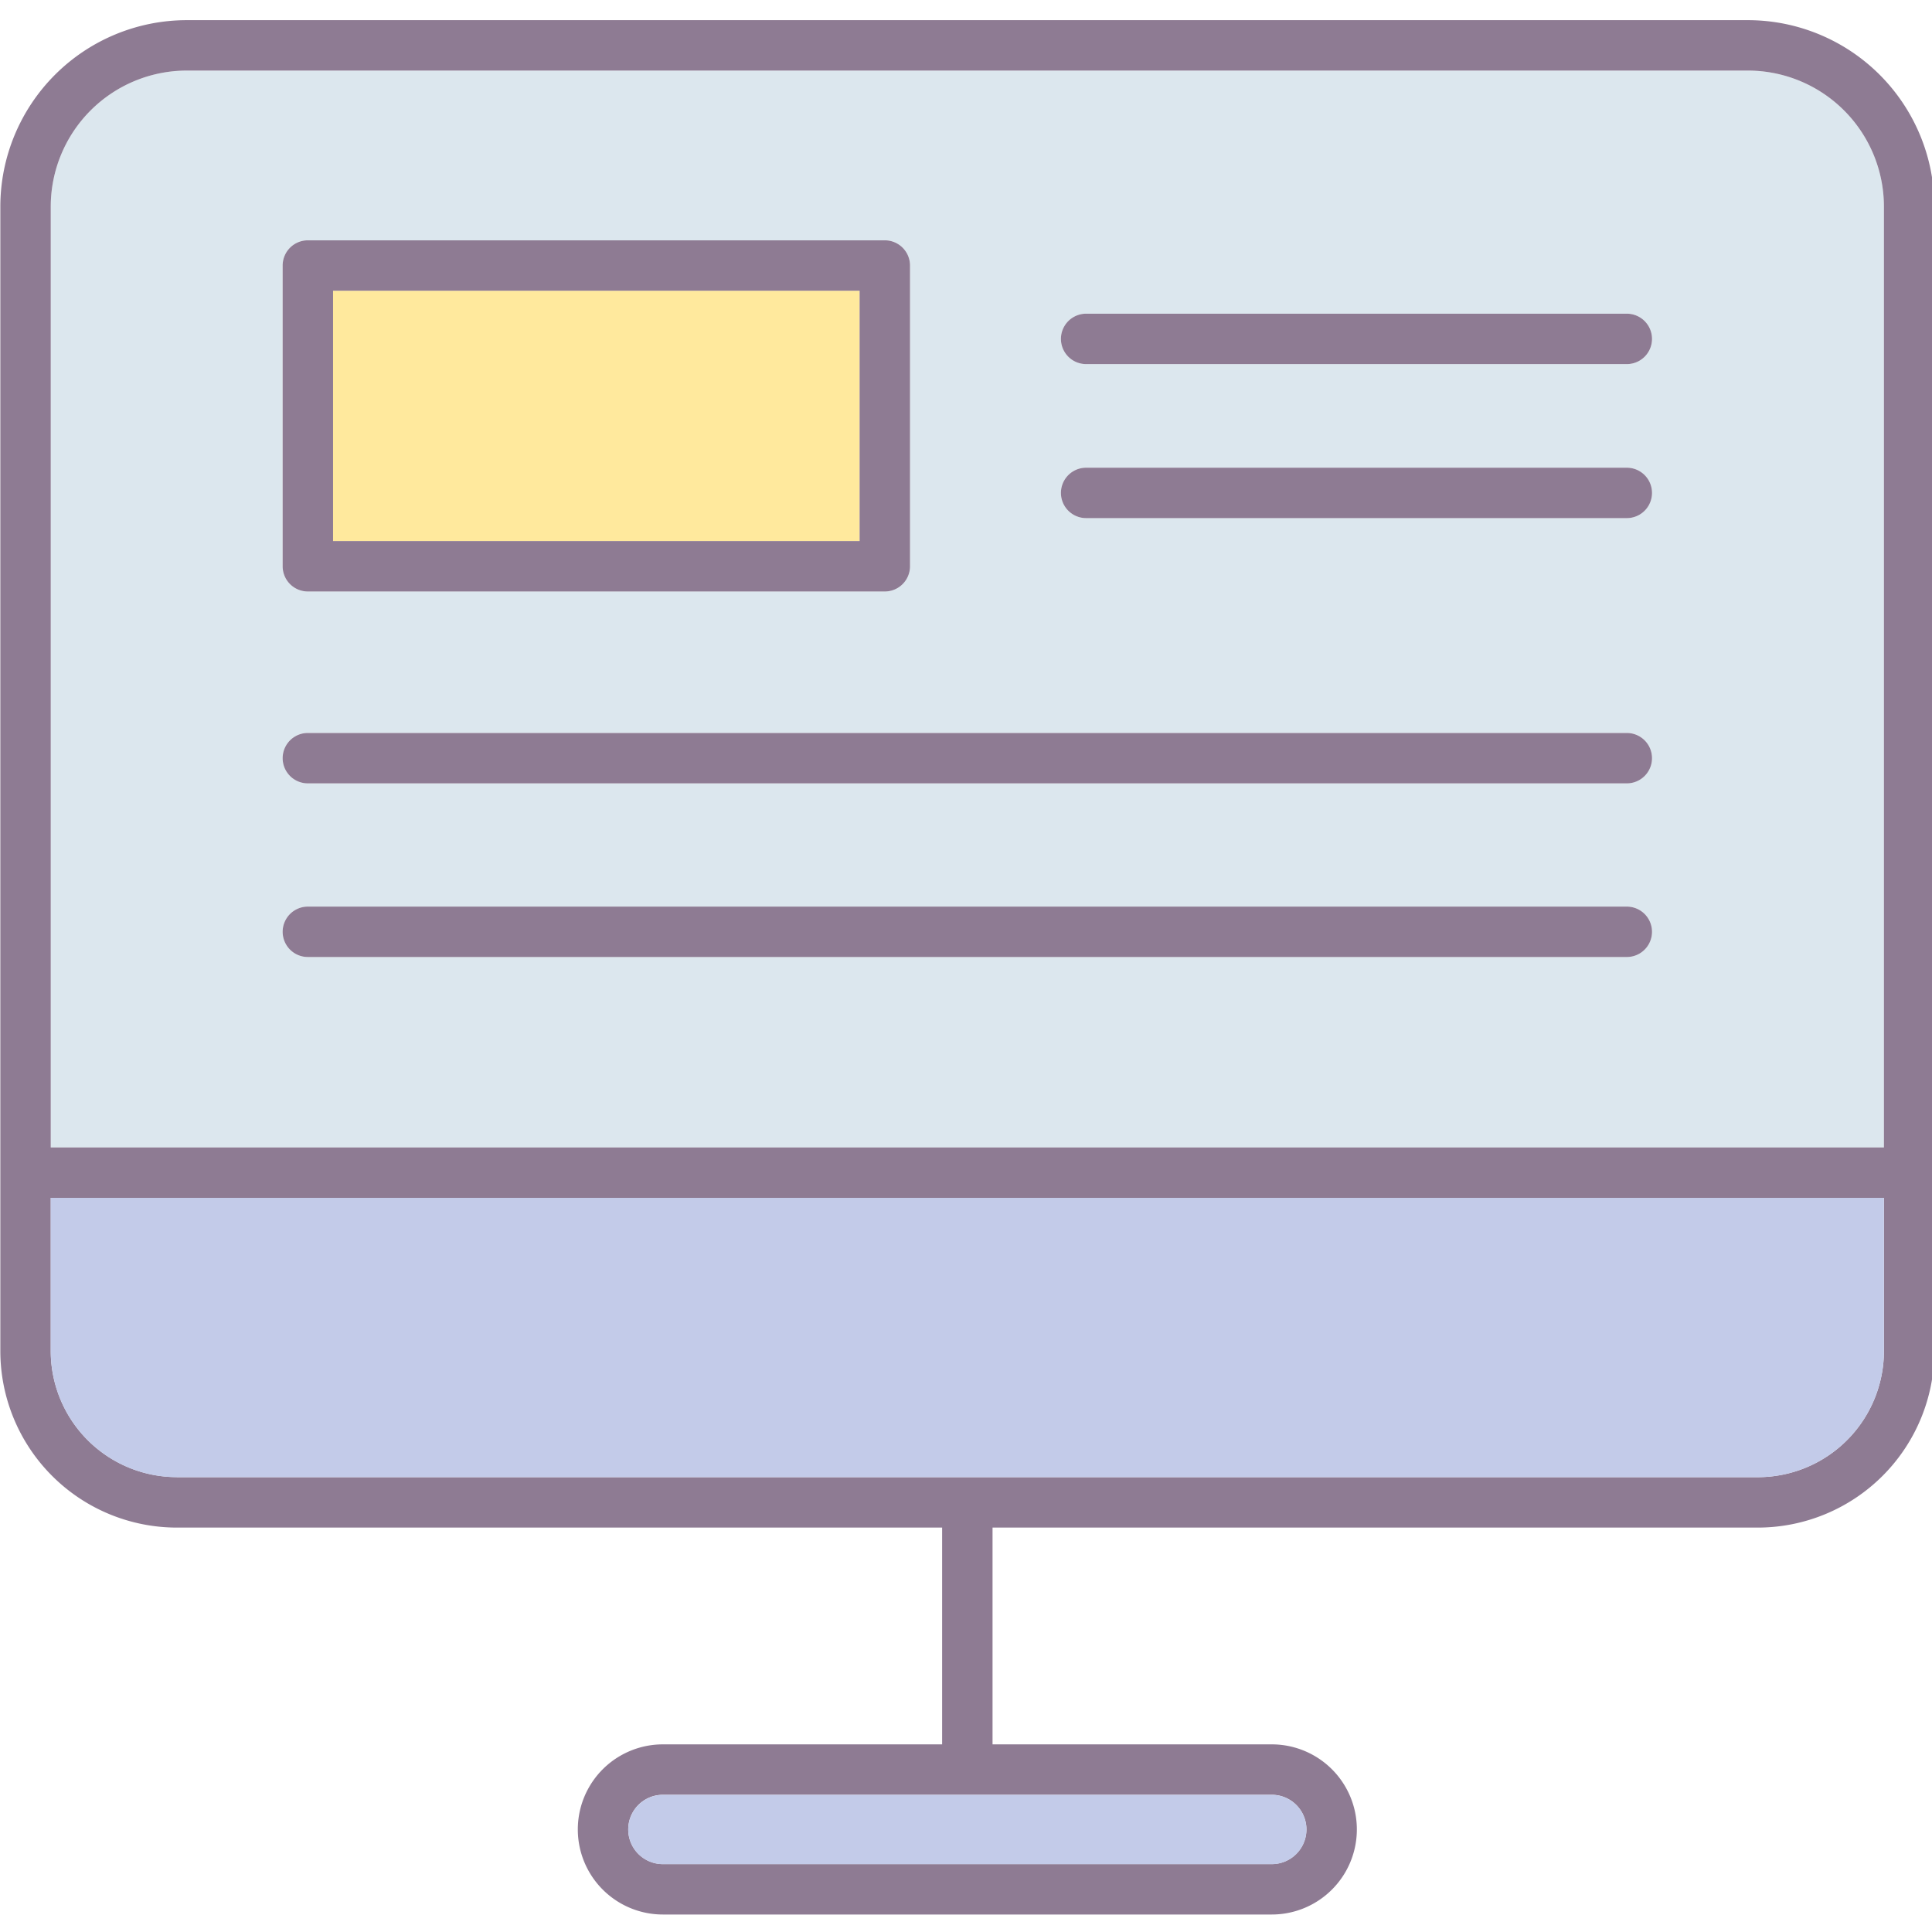 <svg height="128" viewBox="0 0 256 256" xmlns="http://www.w3.org/2000/svg" width="128" style="font-size: 128px;">
    <defs>
        <style>.cls-1{fill:#dce7ee;}.cls-2{fill:#8e7b93;}.cls-3{fill:#c3cbe9;}.cls-4{fill:#ffe99d;}</style>
    </defs>
    <title>网络数据</title>
    <g transform="matrix(0.334,0,0,0.334,-42.831,-42.826)">
        <g data-name="图层 14" id="图层_14">
            <path class="cls-1" d="M148.37,583.44H875.63V210.12a54,54,0,0,0-53.89-53.9H202.26a54,54,0,0,0-53.89,53.9ZM559.13,252.67h214.5a10,10,0,0,1,0,20H559.13a10,10,0,1,1,0-20Zm0,61.1h214.5a10,10,0,1,1,0,20H559.13a10,10,0,0,1,0-20ZM240.37,233.56a10,10,0,0,1,10-10H479.26a10,10,0,0,1,10,10V352.88a10,10,0,0,1-10,10H250.37a10,10,0,0,1-10-10Zm10,185.4H773.63a10,10,0,0,1,0,20H250.37a10,10,0,1,1,0-20Zm0,68.93H773.63a10,10,0,0,1,0,20H250.37a10,10,0,0,1,0-20Z"></path>
            <path class="cls-2" d="M821.74,136.22H202.26a74,74,0,0,0-73.89,73.9V664.25a70.08,70.08,0,0,0,70,70H502v86H391.22a33.75,33.75,0,0,0,0,67.5H632.78a33.75,33.75,0,1,0,0-67.5H522v-86H825.63a70.08,70.08,0,0,0,70-70V210.12A74,74,0,0,0,821.74,136.22ZM646.53,854a13.77,13.77,0,0,1-13.75,13.75H391.22a13.75,13.75,0,1,1,0-27.5H632.78A13.76,13.76,0,0,1,646.53,854ZM202.26,156.22H821.74a54,54,0,0,1,53.89,53.9V583.44H148.37V210.12A54,54,0,0,1,202.26,156.22Zm-3.89,558a50.06,50.06,0,0,1-50-50V603.44H875.63v60.81a50.06,50.06,0,0,1-50,50H198.37Z"></path>
            <path class="cls-3" d="M821.74,714.25h3.89a50.06,50.06,0,0,0,50-50V603.44H148.37v60.81a50.06,50.06,0,0,0,50,50H821.74Z"></path>
            <path class="cls-3" d="M391.22,840.28a13.75,13.75,0,1,0,0,27.5H632.78a13.75,13.75,0,0,0,0-27.5Z"></path>
            <rect x="260.37" height="99.33" class="cls-4" y="243.56" width="208.89"></rect>
            <path class="cls-2" d="M250.37,362.88H479.26a10,10,0,0,0,10-10V233.56a10,10,0,0,0-10-10H250.37a10,10,0,0,0-10,10V352.88A10,10,0,0,0,250.37,362.88Zm10-119.32H469.26v99.32H260.37Z"></path>
            <path class="cls-2" d="M559.13,272.67h214.5a10,10,0,0,0,0-20H559.13a10,10,0,1,0,0,20Z"></path>
            <path class="cls-2" d="M559.13,333.77h214.5a10,10,0,1,0,0-20H559.13a10,10,0,0,0,0,20Z"></path>
            <path class="cls-2" d="M250.37,439H773.63a10,10,0,0,0,0-20H250.37a10,10,0,1,0,0,20Z"></path>
            <path class="cls-2" d="M250.37,507.89H773.63a10,10,0,0,0,0-20H250.37a10,10,0,0,0,0,20Z"></path>
        </g>
    </g>
</svg>